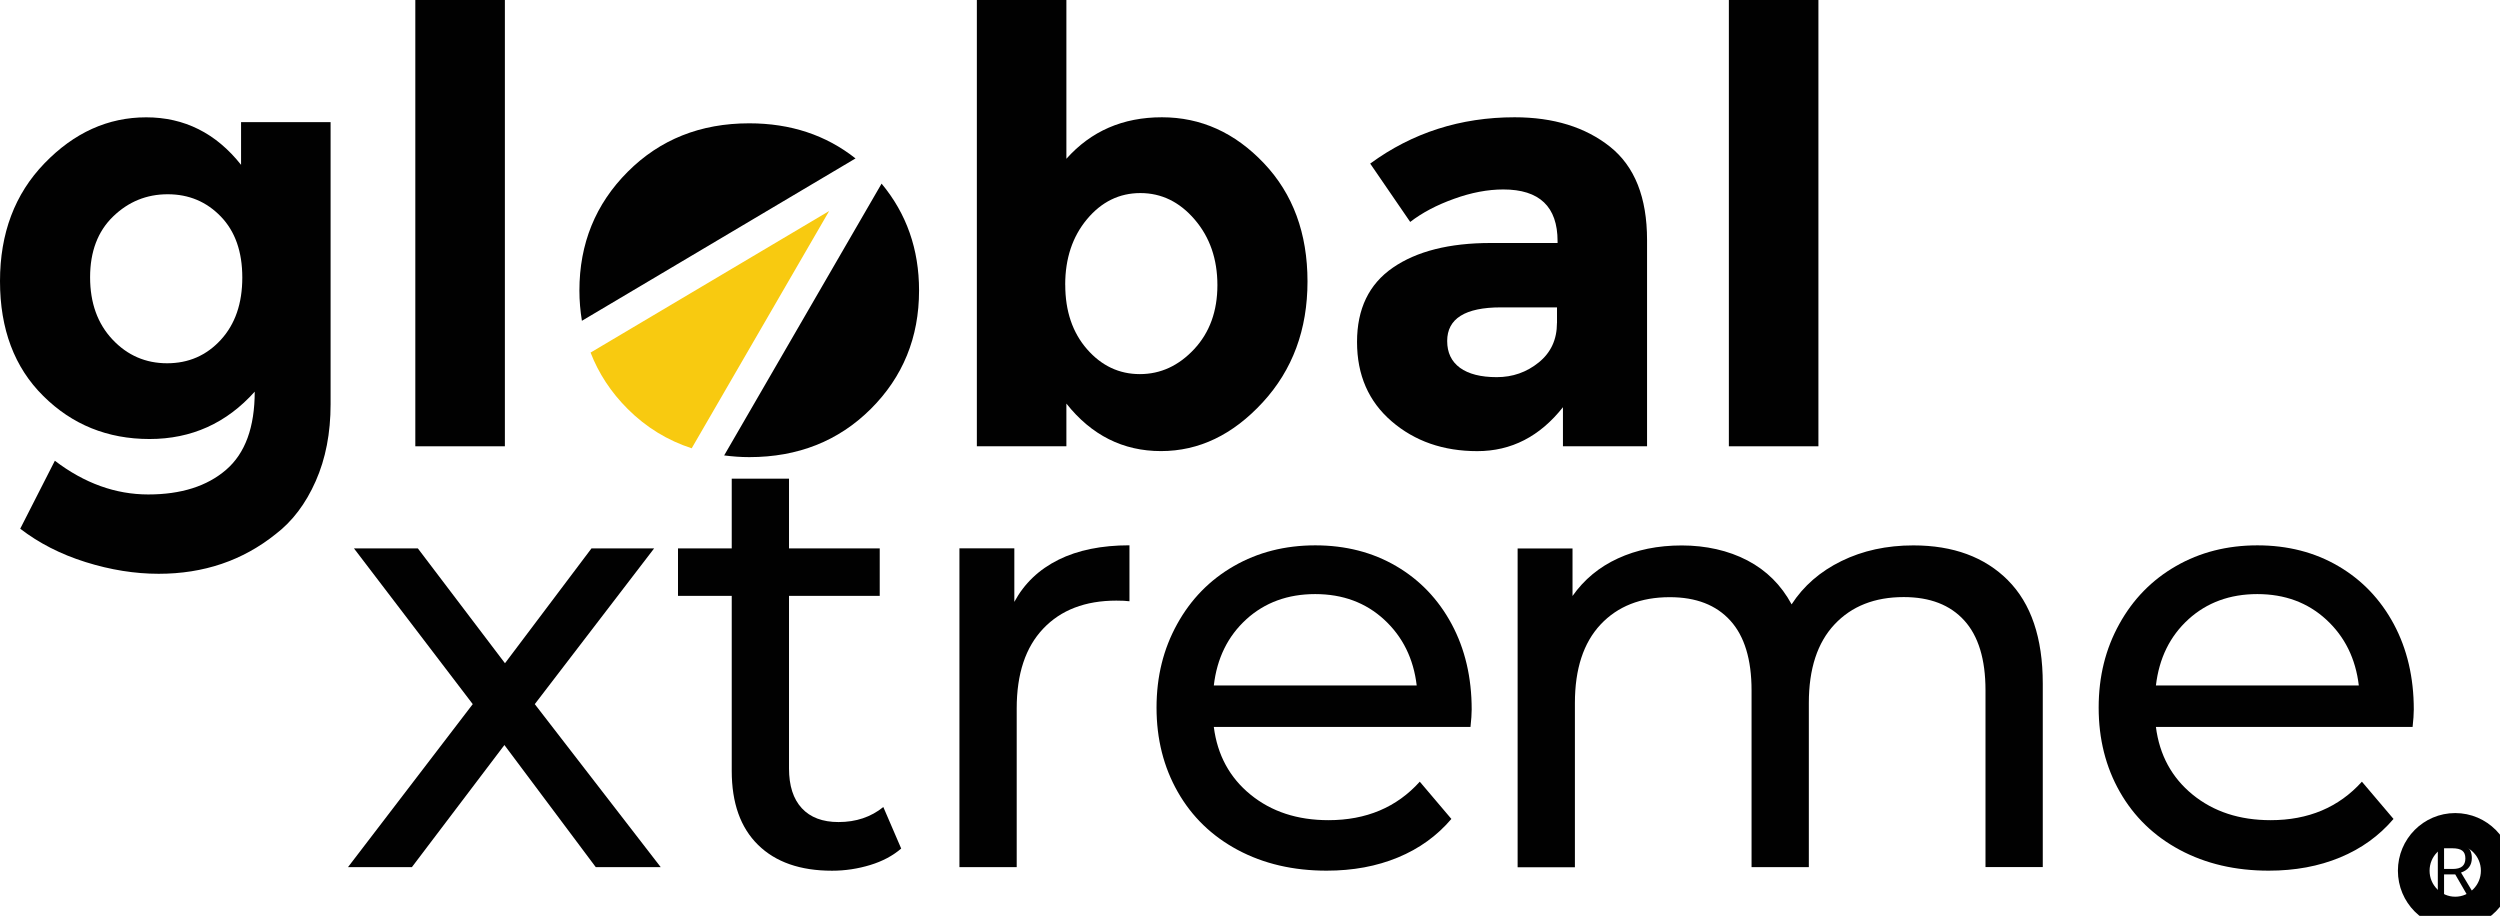 <svg width="101" height="37" viewBox="0 0 101 37" fill="none" xmlns="http://www.w3.org/2000/svg">
<g clip-path="url(#clip0_1_144)">
<path d="M10.296 15.817C9.153 17.097 7.736 17.736 6.041 17.736C4.346 17.736 2.914 17.156 1.749 15.998C0.582 14.843 0 13.296 0 11.36C0 9.425 0.598 7.838 1.796 6.599C2.992 5.36 4.364 4.74 5.906 4.74C7.448 4.74 8.727 5.381 9.739 6.659V4.934H13.356V16.33C13.356 17.496 13.156 18.532 12.754 19.439C12.353 20.347 11.815 21.06 11.138 21.577C9.803 22.647 8.228 23.181 6.411 23.181C5.447 23.181 4.462 23.023 3.458 22.708C2.452 22.393 1.573 21.942 0.817 21.36L2.216 18.614C3.406 19.521 4.665 19.976 5.989 19.976C7.313 19.976 8.365 19.644 9.135 18.979C9.907 18.313 10.291 17.262 10.291 15.819L10.296 15.817ZM9.789 11.212C9.789 10.167 9.499 9.345 8.921 8.747C8.342 8.148 7.628 7.848 6.775 7.848C5.923 7.848 5.188 8.148 4.569 8.747C3.951 9.345 3.64 10.165 3.64 11.202C3.64 12.238 3.942 13.076 4.545 13.717C5.147 14.357 5.883 14.676 6.751 14.676C7.618 14.676 8.342 14.361 8.921 13.729C9.501 13.097 9.789 12.259 9.789 11.214V11.212Z" fill="#010101"/>
<path d="M20.397 18.03H16.779V0H20.397V18.03Z" fill="#010101"/>
<path d="M46.942 4.738C48.516 4.738 49.891 5.358 51.064 6.597C52.237 7.835 52.823 9.427 52.823 11.37C52.823 13.314 52.221 14.943 51.014 16.255C49.808 17.567 48.438 18.224 46.904 18.224C45.371 18.224 44.096 17.583 43.082 16.305V18.03H39.465V0H43.082V6.415C44.077 5.297 45.365 4.738 46.94 4.738H46.942ZM43.036 11.506C43.036 12.568 43.33 13.435 43.916 14.107C44.502 14.778 45.214 15.114 46.05 15.114C46.886 15.114 47.616 14.778 48.243 14.107C48.87 13.435 49.183 12.572 49.183 11.519C49.183 10.465 48.877 9.583 48.266 8.87C47.656 8.157 46.923 7.8 46.072 7.8C45.222 7.8 44.502 8.152 43.914 8.857C43.326 9.562 43.034 10.444 43.034 11.506H43.036Z" fill="#010101"/>
<path d="M66.543 18.03H63.143V16.451C62.21 17.633 61.057 18.226 59.683 18.226C58.309 18.226 57.156 17.825 56.223 17.022C55.29 16.219 54.824 15.152 54.824 13.815C54.824 12.478 55.306 11.479 56.271 10.814C57.235 10.15 58.553 9.817 60.225 9.817H62.926V9.744C62.926 8.351 62.196 7.654 60.733 7.654C60.105 7.654 59.443 7.779 58.744 8.032C58.044 8.282 57.454 8.595 56.972 8.966L55.356 6.609C57.059 5.362 59.005 4.738 61.19 4.738C62.765 4.738 64.05 5.137 65.047 5.929C66.043 6.724 66.541 7.977 66.541 9.696V18.03H66.543ZM62.903 13.049V12.418H60.637C59.191 12.418 58.466 12.872 58.466 13.777C58.466 14.246 58.638 14.607 58.984 14.86C59.329 15.11 59.824 15.237 60.468 15.237C61.111 15.237 61.676 15.039 62.167 14.641C62.657 14.244 62.901 13.715 62.901 13.049H62.903Z" fill="#010101"/>
<path d="M73.464 18.03H69.846V0H73.464V18.03Z" fill="#010101"/>
<path d="M24.068 35.031L20.378 30.099L16.641 35.031H14.06L19.099 28.447L14.3 22.155H16.881L20.401 26.795L23.896 22.155H26.427L21.605 28.447L26.692 35.031H24.064H24.068Z" fill="#010101"/>
<path d="M36.412 34.278C36.075 34.57 35.657 34.794 35.158 34.946C34.659 35.098 34.146 35.177 33.614 35.177C32.329 35.177 31.332 34.829 30.624 34.132C29.916 33.436 29.562 32.441 29.562 31.144V24.074H27.391V22.155H29.562V19.337H31.876V22.155H35.541V24.074H31.876V31.048C31.876 31.744 32.048 32.278 32.393 32.652C32.739 33.025 33.233 33.211 33.877 33.211C34.585 33.211 35.187 33.008 35.686 32.604L36.408 34.28L36.412 34.278Z" fill="#010101"/>
<path d="M42.761 22.614C43.548 22.224 44.506 22.03 45.63 22.03V24.291C45.501 24.274 45.323 24.265 45.1 24.265C43.846 24.265 42.861 24.643 42.147 25.396C41.431 26.149 41.075 27.223 41.075 28.616V35.031H38.761V22.153H40.979V24.316C41.381 23.571 41.977 23.004 42.763 22.614H42.761Z" fill="#010101"/>
<path d="M59.406 29.369H49.038C49.183 30.503 49.677 31.415 50.522 32.103C51.366 32.791 52.415 33.135 53.669 33.135C55.197 33.135 56.426 32.616 57.359 31.58L58.636 33.085C58.057 33.765 57.339 34.285 56.478 34.641C55.617 34.998 54.657 35.175 53.597 35.175C52.248 35.175 51.049 34.896 50.004 34.337C48.959 33.778 48.152 32.996 47.581 31.992C47.01 30.989 46.724 29.855 46.724 28.591C46.724 27.327 47.002 26.218 47.556 25.215C48.111 24.209 48.874 23.429 49.847 22.87C50.82 22.311 51.916 22.032 53.138 22.032C54.358 22.032 55.449 22.311 56.405 22.87C57.361 23.429 58.108 24.211 58.648 25.215C59.187 26.22 59.456 27.369 59.456 28.664C59.456 28.843 59.439 29.077 59.408 29.369H59.406ZM50.352 25.02C49.605 25.7 49.166 26.591 49.038 27.694H57.235C57.107 26.61 56.668 25.721 55.921 25.033C55.174 24.345 54.245 24.001 53.135 24.001C52.026 24.001 51.099 24.341 50.35 25.02H50.352Z" fill="#010101"/>
<path d="M81.117 23.44C82.056 24.38 82.528 25.771 82.528 27.619V35.029H80.214V27.886C80.214 26.639 79.929 25.698 79.358 25.069C78.786 24.437 77.971 24.122 76.909 24.122C75.736 24.122 74.803 24.491 74.114 25.227C73.422 25.965 73.077 27.021 73.077 28.399V35.033H70.763V27.89C70.763 26.643 70.478 25.703 69.906 25.073C69.335 24.441 68.52 24.126 67.458 24.126C66.285 24.126 65.352 24.495 64.662 25.231C63.971 25.97 63.626 27.025 63.626 28.403V35.038H61.312V22.159H63.53V24.078C63.996 23.415 64.606 22.908 65.364 22.56C66.119 22.211 66.978 22.036 67.945 22.036C68.911 22.036 69.826 22.238 70.598 22.643C71.37 23.048 71.963 23.64 72.381 24.416C72.864 23.671 73.534 23.087 74.395 22.666C75.254 22.245 76.222 22.034 77.3 22.034C78.909 22.034 80.181 22.503 81.123 23.444L81.117 23.44Z" fill="#010101"/>
<path d="M97.467 29.369H87.099C87.244 30.503 87.739 31.415 88.583 32.103C89.428 32.791 90.477 33.135 91.731 33.135C93.258 33.135 94.487 32.616 95.421 31.58L96.698 33.085C96.118 33.765 95.4 34.285 94.539 34.641C93.678 34.998 92.718 35.175 91.658 35.175C90.309 35.175 89.111 34.896 88.066 34.337C87.021 33.778 86.214 32.996 85.642 31.992C85.071 30.989 84.786 29.855 84.786 28.591C84.786 27.327 85.063 26.218 85.618 25.215C86.172 24.209 86.936 23.429 87.909 22.87C88.881 22.311 89.978 22.032 91.199 22.032C92.42 22.032 93.511 22.311 94.467 22.87C95.423 23.429 96.17 24.211 96.71 25.215C97.248 26.22 97.517 27.369 97.517 28.664C97.517 28.843 97.501 29.077 97.469 29.369H97.467ZM88.413 25.02C87.666 25.7 87.228 26.591 87.099 27.694H95.296C95.168 26.61 94.73 25.721 93.982 25.033C93.235 24.345 92.306 24.001 91.197 24.001C90.088 24.001 89.161 24.341 88.412 25.02H88.413Z" fill="#010101"/>
<path d="M34.564 6.401C33.372 5.458 31.942 4.982 30.268 4.982C28.298 4.982 26.663 5.635 25.361 6.939C24.059 8.242 23.408 9.842 23.408 11.738C23.408 12.161 23.445 12.566 23.509 12.96L34.562 6.401H34.564Z" fill="#010101"/>
<path d="M35.615 7.42L29.256 18.399C29.585 18.441 29.92 18.468 30.27 18.468C32.238 18.468 33.875 17.819 35.177 16.524C36.478 15.229 37.13 13.633 37.13 11.738C37.13 10.069 36.625 8.632 35.617 7.42H35.615Z" fill="#010101"/>
<path d="M33.496 8.526L23.859 14.244C24.184 15.085 24.682 15.846 25.361 16.524C26.11 17.271 26.973 17.794 27.944 18.111L33.496 8.528V8.526Z" fill="#F8CA10"/>
<path d="M98.74 35.325V36.235H98.488V34.049H99.082C99.349 34.049 99.545 34.101 99.671 34.203C99.798 34.305 99.862 34.46 99.862 34.666C99.862 34.956 99.717 35.15 99.425 35.252L100.015 36.235H99.717L99.191 35.325H98.738H98.74ZM98.74 35.106H99.086C99.264 35.106 99.394 35.071 99.477 35C99.56 34.929 99.601 34.823 99.601 34.679C99.601 34.535 99.56 34.431 99.475 34.366C99.39 34.301 99.255 34.27 99.067 34.27H98.74V35.106Z" fill="#010101"/>
<path d="M99.191 36.867C100.117 36.867 100.868 36.11 100.868 35.177C100.868 34.244 100.117 33.488 99.191 33.488C98.266 33.488 97.515 34.244 97.515 35.177C97.515 36.11 98.266 36.867 99.191 36.867Z" stroke="#010101" stroke-width="1.28" stroke-miterlimit="10"/>
</g>
<defs>
<clipPath id="clip0_1_144">
<rect width="101" height="37" fill="white"/>
</clipPath>
</defs>
</svg>
